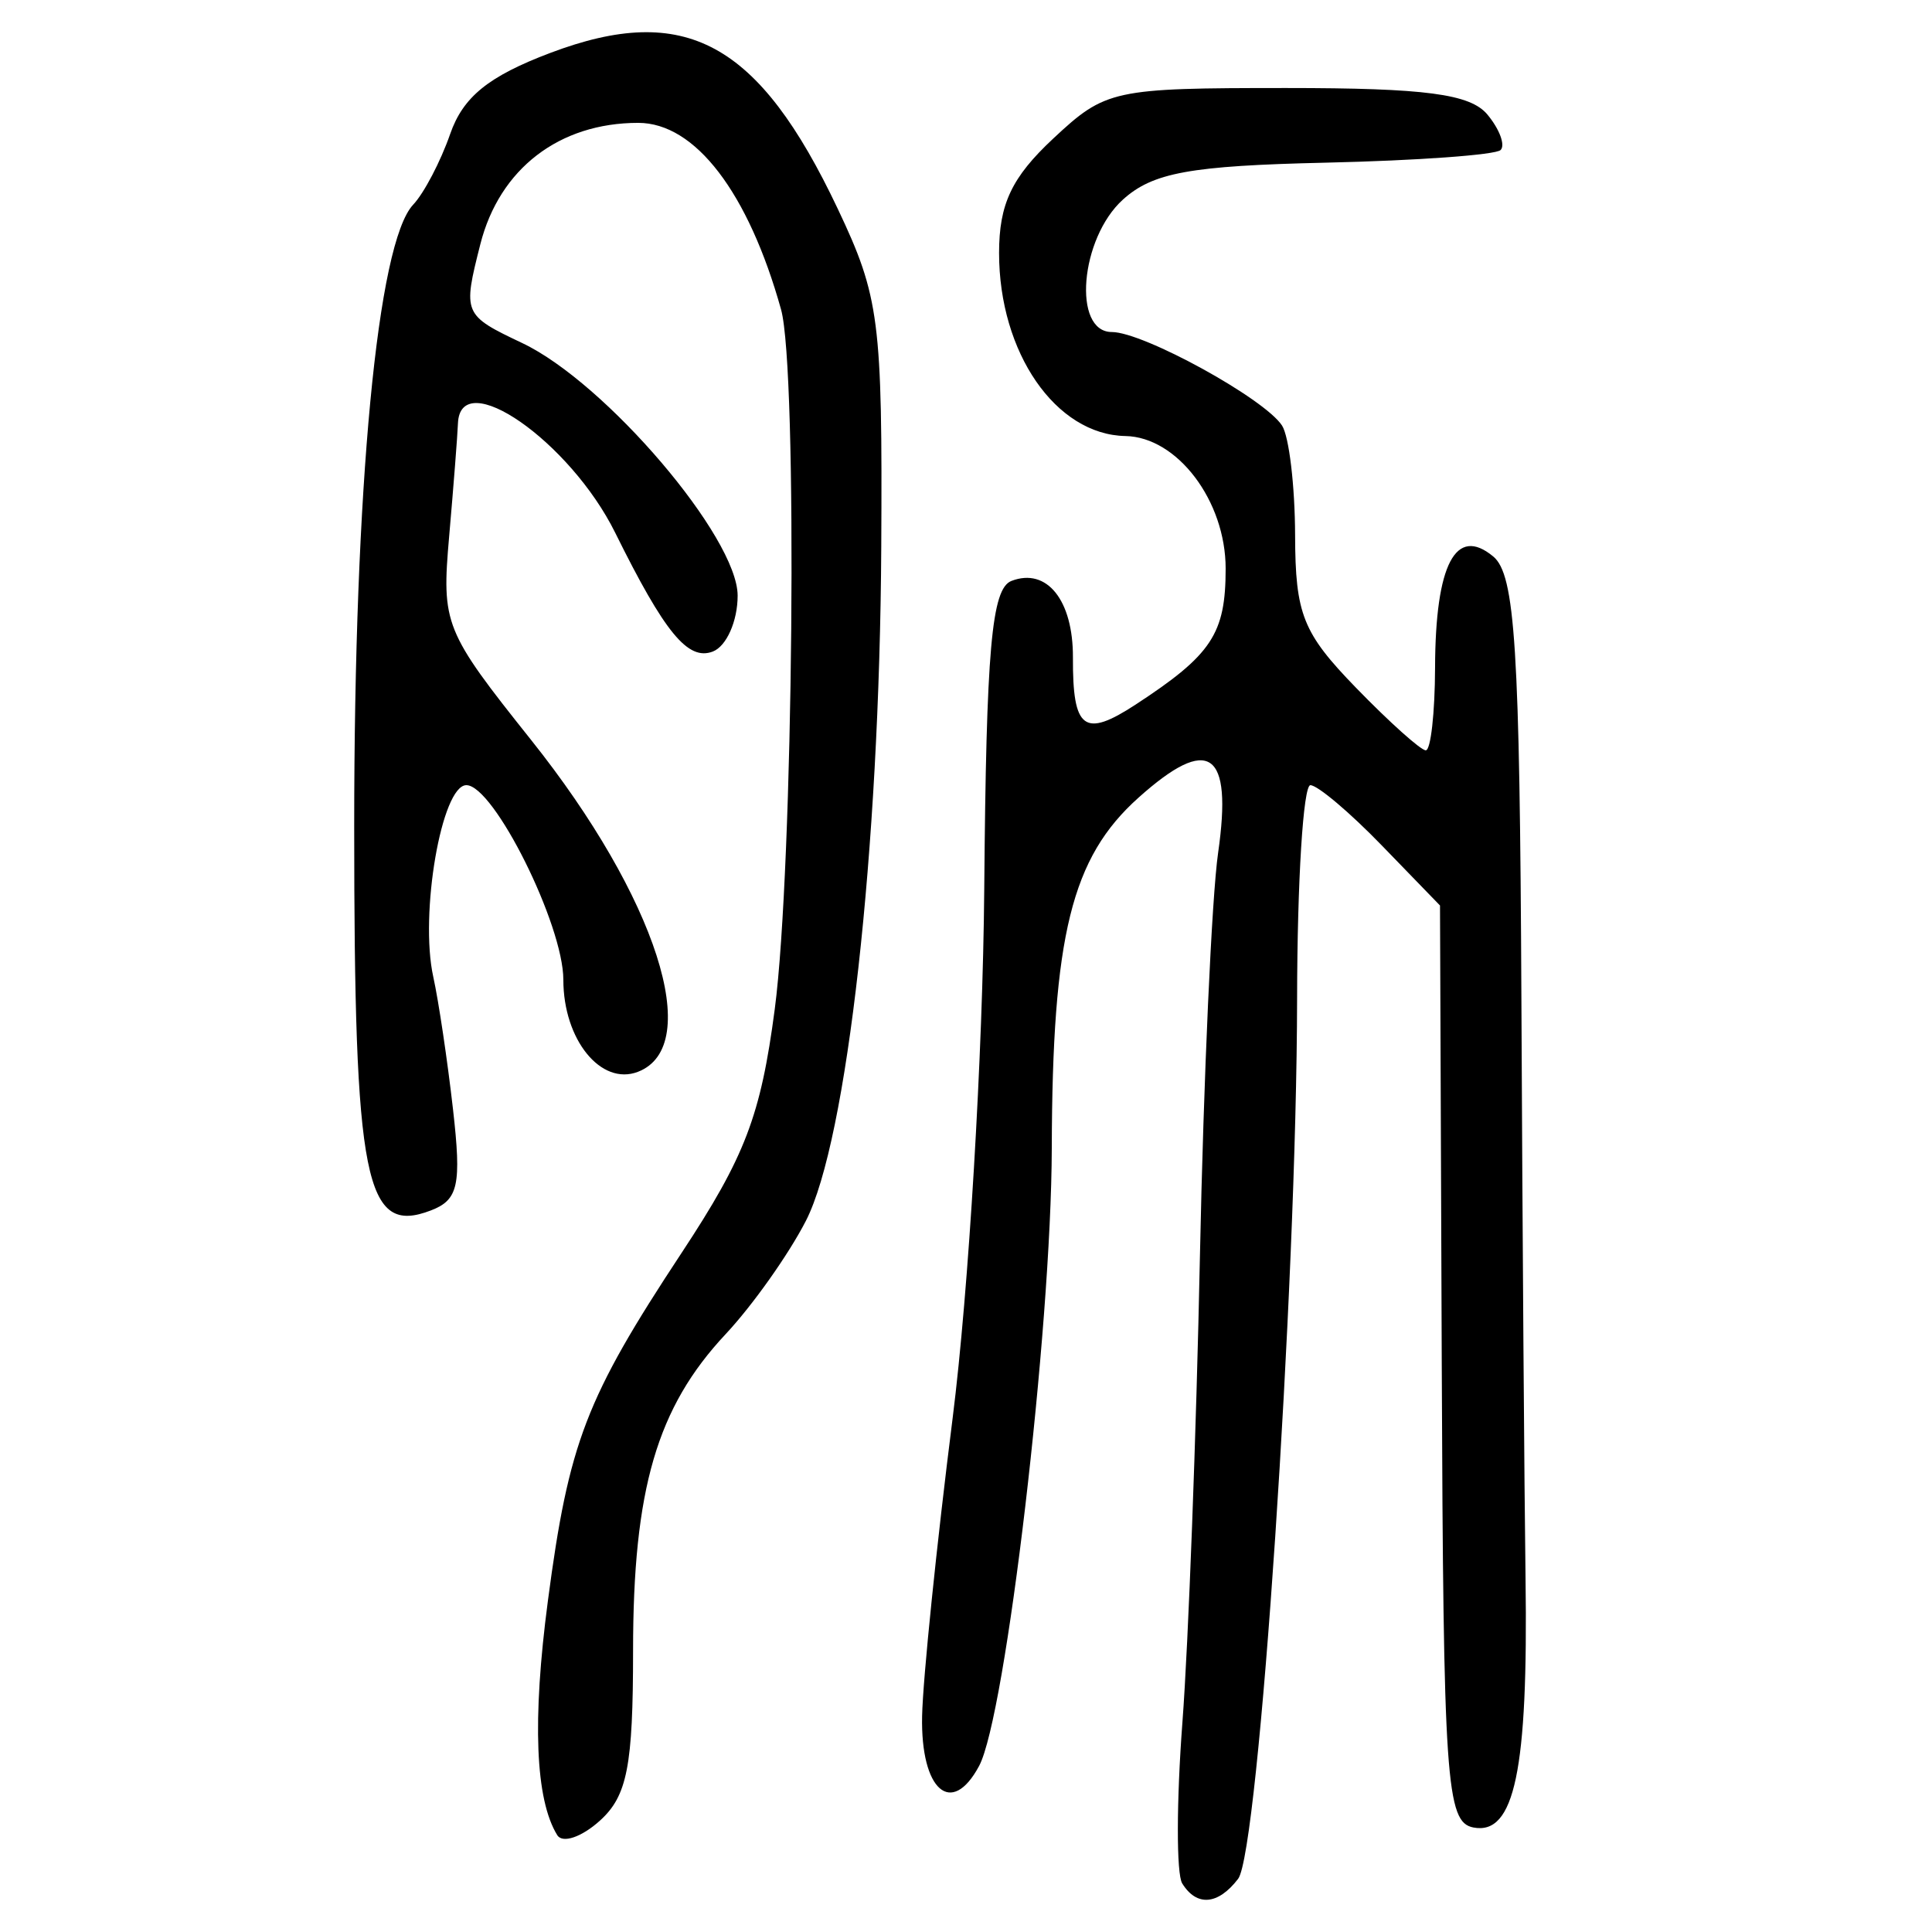<?xml version="1.0" encoding="UTF-8" standalone="no"?>
<!-- Created with Inkscape (http://www.inkscape.org/) -->

<svg
   xmlns:dc="http://purl.org/dc/elements/1.1/"
   xmlns:cc="http://creativecommons.org/ns#"
   xmlns:rdf="http://www.w3.org/1999/02/22-rdf-syntax-ns#"
   xmlns:svg="http://www.w3.org/2000/svg"
   xmlns="http://www.w3.org/2000/svg"
   xmlns:sodipodi="http://sodipodi.sourceforge.net/DTD/sodipodi-0.dtd"
   xmlns:inkscape="http://www.inkscape.org/namespaces/inkscape"
   width="300"
   height="300"
   id="svg2"
   version="1.1"
   inkscape:version="0.48.4 r9939"
   sodipodi:docname="image-seal.svg">
  <defs
     id="defs4" />
  <sodipodi:namedview
     id="base"
     pagecolor="#ffffff"
     bordercolor="#666666"
     borderopacity="1.0"
     inkscape:pageopacity="0.0"
     inkscape:pageshadow="2"
     inkscape:zoom="2.0506101"
     inkscape:cx="158.68577"
     inkscape:cy="132.31986"
     inkscape:document-units="px"
     inkscape:current-layer="layer1"
     showgrid="false"
     inkscape:window-width="1215"
     inkscape:window-height="1000"
     inkscape:window-x="65"
     inkscape:window-y="24"
     inkscape:window-maximized="1"
     fit-margin-top="10"
     fit-margin-left="10"
     fit-margin-right="10"
     fit-margin-bottom="10" />
  <g
     inkscape:label="Calque 1"
     inkscape:groupmode="layer"
     id="layer1"
     transform="translate(0,-752.362)">
    <path
       style="fill:#000000"
       d="m 183.57,1044.811 c -0.911,-1.474 -0.894,-12.739 0.037,-25.034 0.931,-12.295 2.155,-44.885 2.719,-72.422 0.564,-27.537 1.834,-55.694 2.822,-62.571 2.278,-15.857 -1.39,-18.392 -12.373,-8.551 -10.397,9.316 -13.37,21.343 -13.455,54.423 -0.072,28.114 -7.138,88.172 -11.285,95.922 -4.284,8.004 -9.098,3.787 -8.851,-7.753 0.124,-5.817 2.26,-26.649 4.745,-46.293 2.486,-19.644 4.693,-56.591 4.904,-82.104 0.31,-37.341 1.135,-46.675 4.232,-47.864 5.486,-2.105 9.578,2.998 9.539,11.895 -0.049,11.198 1.742,12.537 9.756,7.296 11.812,-7.724 13.958,-10.97 13.958,-21.108 0,-10.504 -7.507,-20.431 -15.562,-20.577 -10.817,-0.196 -19.621,-12.949 -19.621,-28.42 0,-7.605 1.96,-11.749 8.405,-17.769 8.146,-7.61 9.263,-7.852 36.205,-7.852 21.605,0 28.562,0.919 31.223,4.125 1.883,2.269 2.803,4.745 2.045,5.503 -0.758,0.758 -12.985,1.642 -27.172,1.964 -21.028,0.478 -26.844,1.538 -31.484,5.742 -6.65,6.024 -7.861,20.555 -1.713,20.555 4.908,0 23.715,10.335 26.428,14.522 1.094,1.688 2.007,9.359 2.03,17.045 0.036,12.27 1.192,15.161 9.466,23.681 5.184,5.338 10.055,9.705 10.826,9.705 0.771,0 1.42,-5.785 1.442,-12.855 0.052,-16.034 3.215,-22.074 9.032,-17.246 3.406,2.826 4.123,14.114 4.375,68.839 0.166,36.002 0.455,76.444 0.642,89.87 0.415,29.781 -1.702,39.886 -8.098,38.654 -4.233,-0.815 -4.663,-7.125 -4.912,-72.03 l -0.272,-71.136 -9.054,-9.342 c -4.98,-5.138 -9.963,-9.342 -11.073,-9.342 -1.11,0 -2.039,14.919 -2.064,33.153 -0.062,44.757 -5.94,132.48 -9.159,136.672 -3.126,4.072 -6.436,4.34 -8.684,0.703 z M 86.533,1037.329 c -3.413,-5.522 -3.906,-17.827 -1.457,-36.39 3.245,-24.601 5.881,-31.462 20.739,-53.994 9.891,-14.999 12.308,-21.319 14.489,-37.889 2.901,-22.033 3.594,-99.268 0.976,-108.642 -5.08,-18.186 -13.338,-28.974 -22.179,-28.974 -12.263,0 -21.541,7.13 -24.513,18.837 -2.744,10.809 -2.66,11.007 6.51,15.358 12.967,6.153 33.442,30.164 33.442,39.218 0,3.96 -1.735,7.865 -3.855,8.679 -3.86,1.481 -7.462,-2.903 -15.154,-18.443 -7.033,-14.207 -24.074,-26.045 -24.422,-16.964 -0.071,1.861 -0.685,9.738 -1.363,17.505 -1.193,13.663 -0.78,14.691 12.744,31.658 19.459,24.414 26.895,47.542 16.56,51.507 -5.738,2.202 -11.574,-5.002 -11.574,-14.287 0,-8.551 -10.798,-30.226 -15.058,-30.226 -3.843,0 -7.296,20.005 -5.138,29.77 0.822,3.721 2.2,12.972 3.062,20.556 1.337,11.768 0.833,14.072 -3.434,15.709 C 56.662,944.25 55,935.921 55,880.642 c 0,-52.756 3.595,-90.612 9.164,-96.506 1.675,-1.773 4.257,-6.706 5.737,-10.962 2.007,-5.773 5.958,-8.973 15.559,-12.599 20.941,-7.909 32.343,-1.724 44.625,24.206 6.483,13.687 6.946,17.284 6.757,52.471 -0.253,47.084 -5.299,92.202 -11.708,104.69 -2.674,5.21 -8.282,13.126 -12.463,17.591 -10.667,11.393 -14.368,24.056 -14.368,49.164 0,17.901 -0.904,22.534 -5.144,26.371 -2.829,2.56 -5.81,3.577 -6.625,2.26 z"
       id="path3054"
       inkscape:connector-curvature="0" />
  </g>
</svg>

